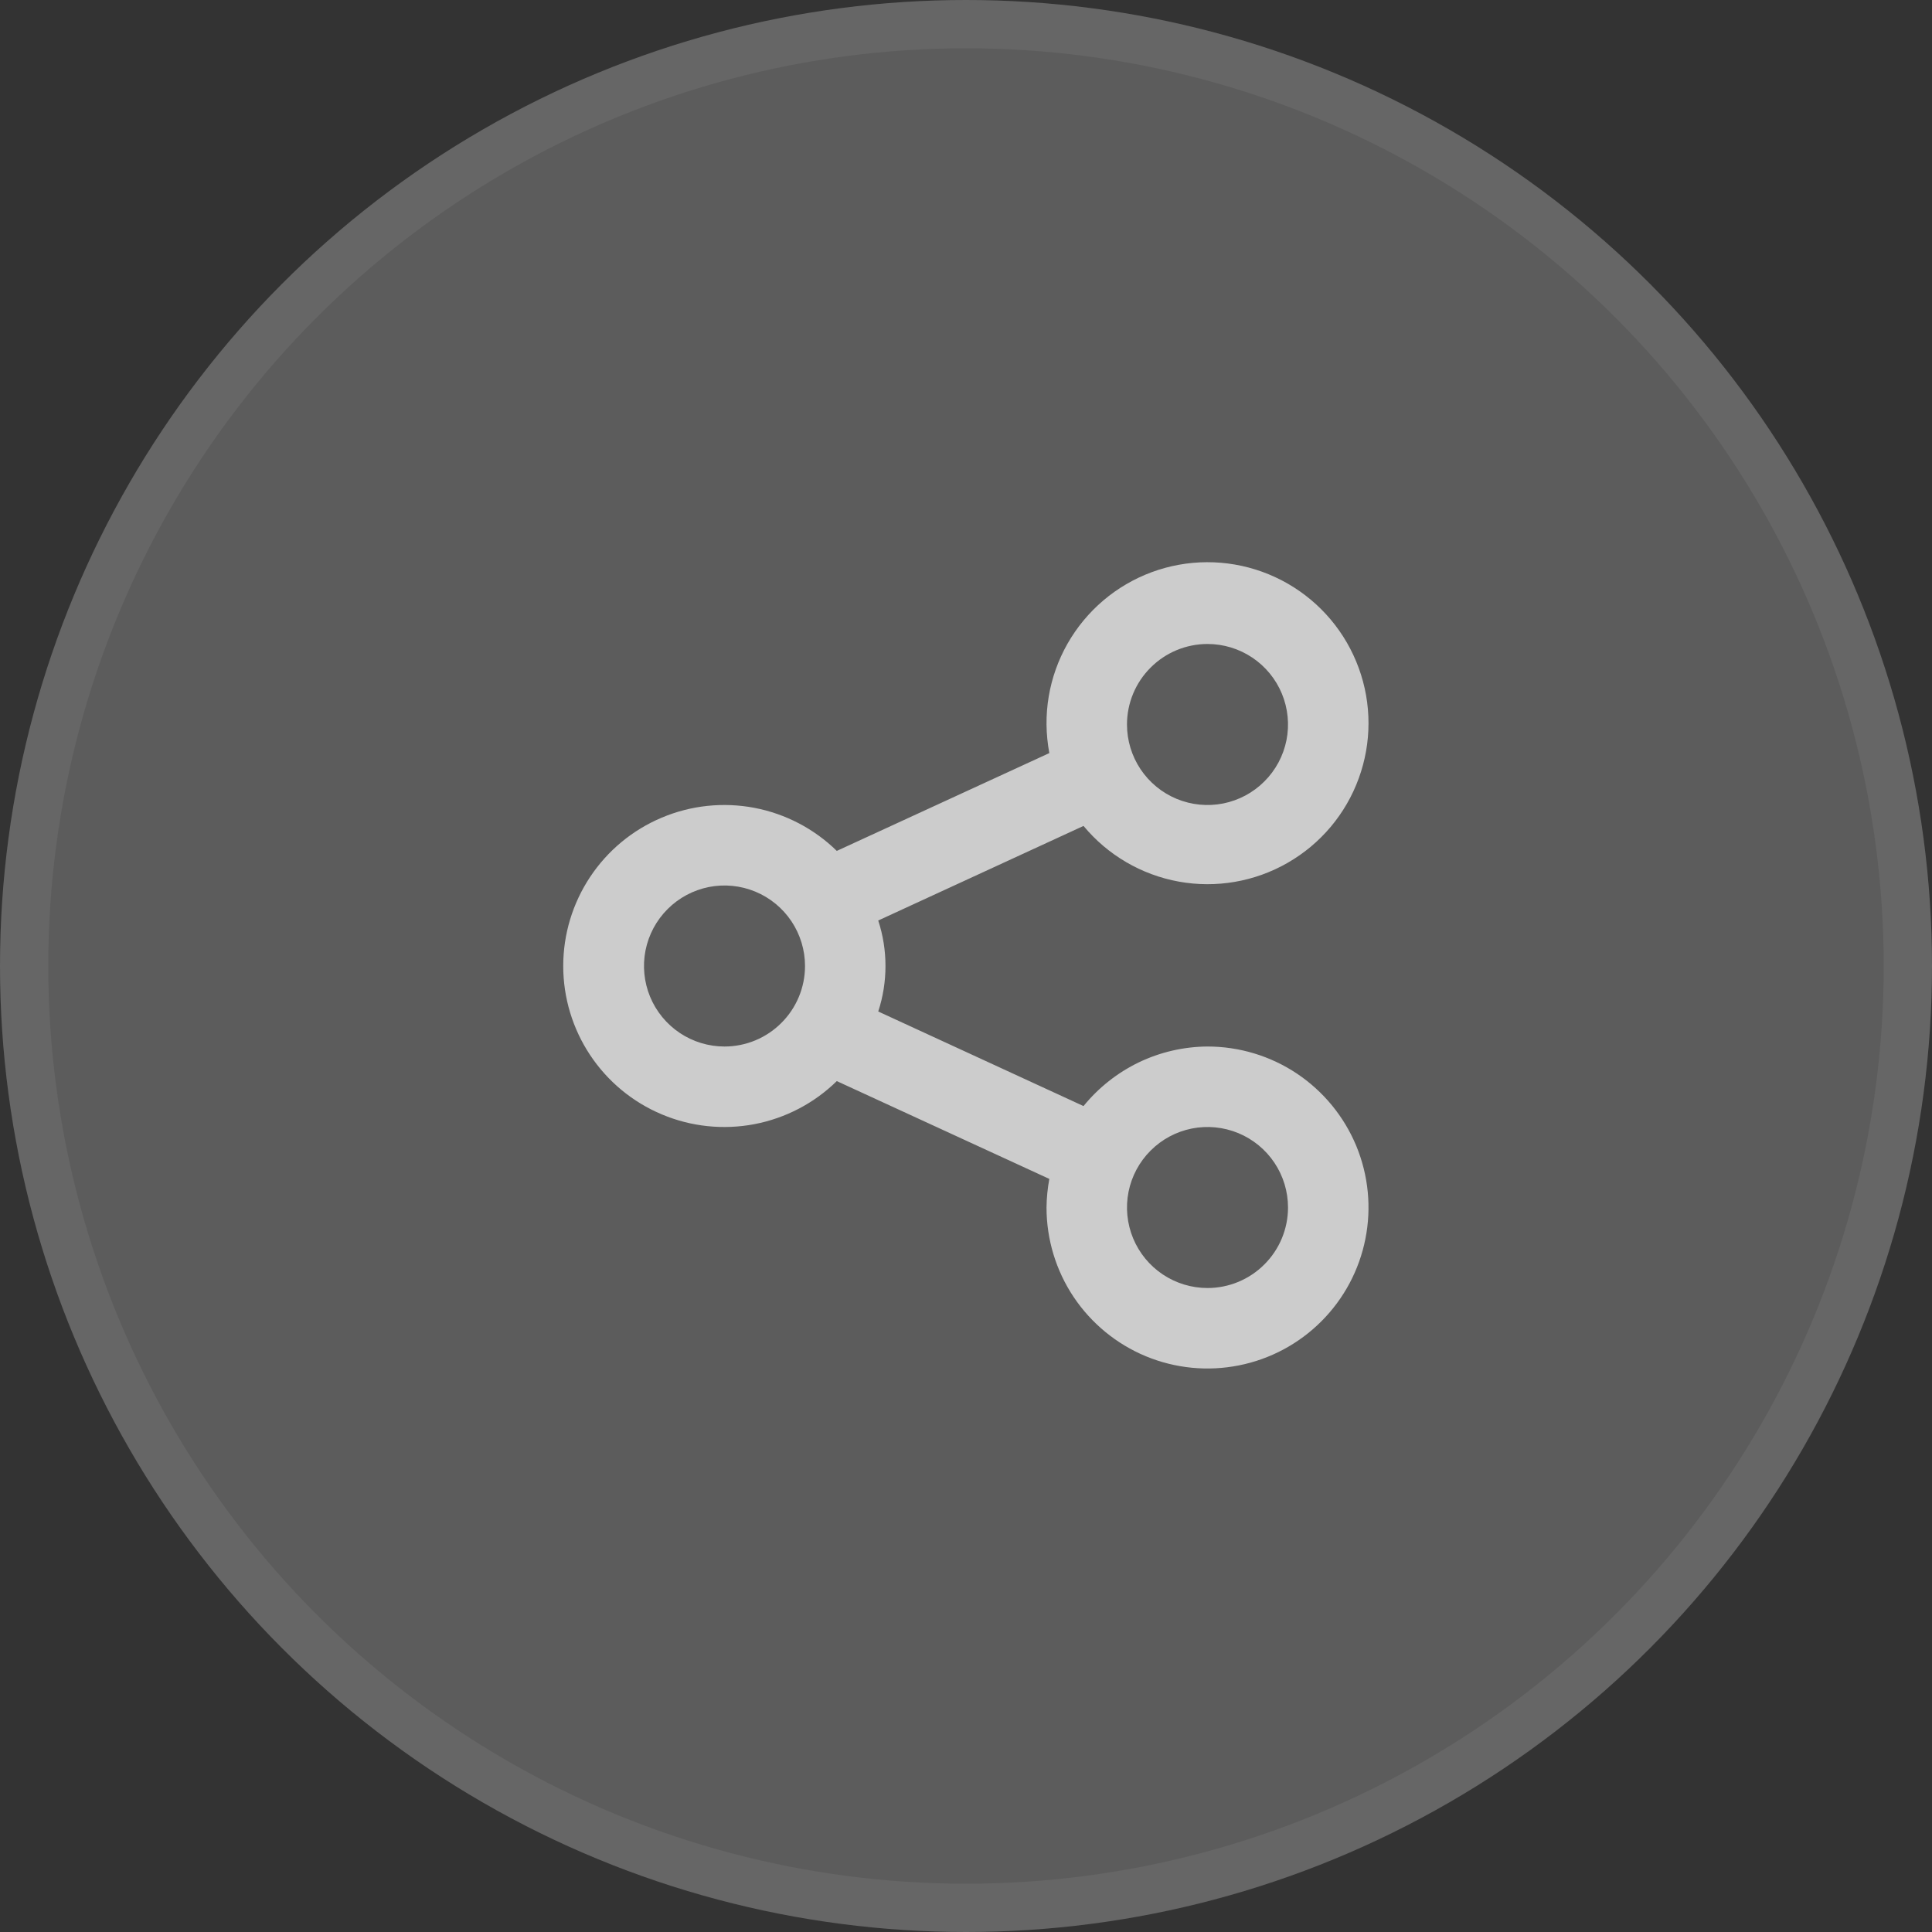 <svg width="40" height="40" viewBox="0 0 40 40" fill="none" xmlns="http://www.w3.org/2000/svg">
<rect x="0" y="0" width="40" height="40" fill="#333333" stroke="none"/>
<circle cx="20" cy="20" r="20" fill="white" fill-opacity="0.2"/>
<circle cx="20" cy="20" r="19.5" stroke="white" stroke-opacity="0.06"/>
<path d="M25 21.667C24.508 21.67 24.022 21.782 23.578 21.995C23.135 22.209 22.744 22.518 22.433 22.9L18.183 20.942C18.383 20.33 18.383 19.67 18.183 19.058L22.433 17.1C22.935 17.705 23.634 18.113 24.407 18.253C25.18 18.393 25.978 18.255 26.659 17.864C27.341 17.473 27.862 16.854 28.131 16.116C28.401 15.377 28.401 14.568 28.131 13.83C27.862 13.092 27.34 12.473 26.659 12.082C25.977 11.691 25.179 11.553 24.406 11.693C23.633 11.833 22.934 12.242 22.433 12.847C21.932 13.452 21.66 14.214 21.667 15C21.669 15.198 21.689 15.396 21.725 15.592L17.325 17.617C16.856 17.158 16.262 16.848 15.617 16.725C14.973 16.603 14.306 16.673 13.702 16.928C13.097 17.182 12.581 17.609 12.218 18.156C11.855 18.702 11.661 19.344 11.661 20C11.661 20.656 11.855 21.298 12.218 21.844C12.581 22.391 13.097 22.818 13.702 23.072C14.306 23.327 14.973 23.397 15.617 23.275C16.262 23.152 16.856 22.842 17.325 22.383L21.725 24.408C21.689 24.604 21.669 24.802 21.667 25C21.667 25.659 21.862 26.304 22.228 26.852C22.595 27.4 23.115 27.827 23.724 28.08C24.334 28.332 25.004 28.398 25.65 28.269C26.297 28.141 26.891 27.823 27.357 27.357C27.823 26.891 28.141 26.297 28.269 25.65C28.398 25.004 28.332 24.334 28.08 23.724C27.827 23.115 27.4 22.595 26.852 22.228C26.304 21.862 25.659 21.667 25 21.667ZM25 13.333C25.33 13.333 25.652 13.431 25.926 13.614C26.2 13.797 26.414 14.058 26.54 14.362C26.666 14.667 26.699 15.002 26.635 15.325C26.57 15.648 26.412 15.945 26.178 16.178C25.945 16.412 25.648 16.57 25.325 16.635C25.002 16.699 24.667 16.666 24.362 16.54C24.058 16.414 23.797 16.2 23.614 15.926C23.431 15.652 23.333 15.33 23.333 15C23.333 14.558 23.509 14.134 23.822 13.822C24.134 13.509 24.558 13.333 25 13.333ZM15 21.667C14.67 21.667 14.348 21.569 14.074 21.386C13.8 21.203 13.586 20.942 13.46 20.638C13.334 20.333 13.301 19.998 13.365 19.675C13.43 19.352 13.588 19.055 13.822 18.822C14.055 18.588 14.352 18.43 14.675 18.365C14.998 18.301 15.333 18.334 15.638 18.46C15.942 18.586 16.203 18.8 16.386 19.074C16.569 19.348 16.667 19.67 16.667 20C16.667 20.442 16.491 20.866 16.178 21.178C15.866 21.491 15.442 21.667 15 21.667ZM25 26.667C24.67 26.667 24.348 26.569 24.074 26.386C23.8 26.203 23.586 25.942 23.46 25.638C23.334 25.333 23.301 24.998 23.365 24.675C23.43 24.352 23.588 24.055 23.822 23.822C24.055 23.588 24.352 23.43 24.675 23.365C24.998 23.301 25.333 23.334 25.638 23.46C25.942 23.586 26.203 23.8 26.386 24.074C26.569 24.348 26.667 24.67 26.667 25C26.667 25.442 26.491 25.866 26.178 26.178C25.866 26.491 25.442 26.667 25 26.667Z" fill="#CCCCCC"/>
</svg>
